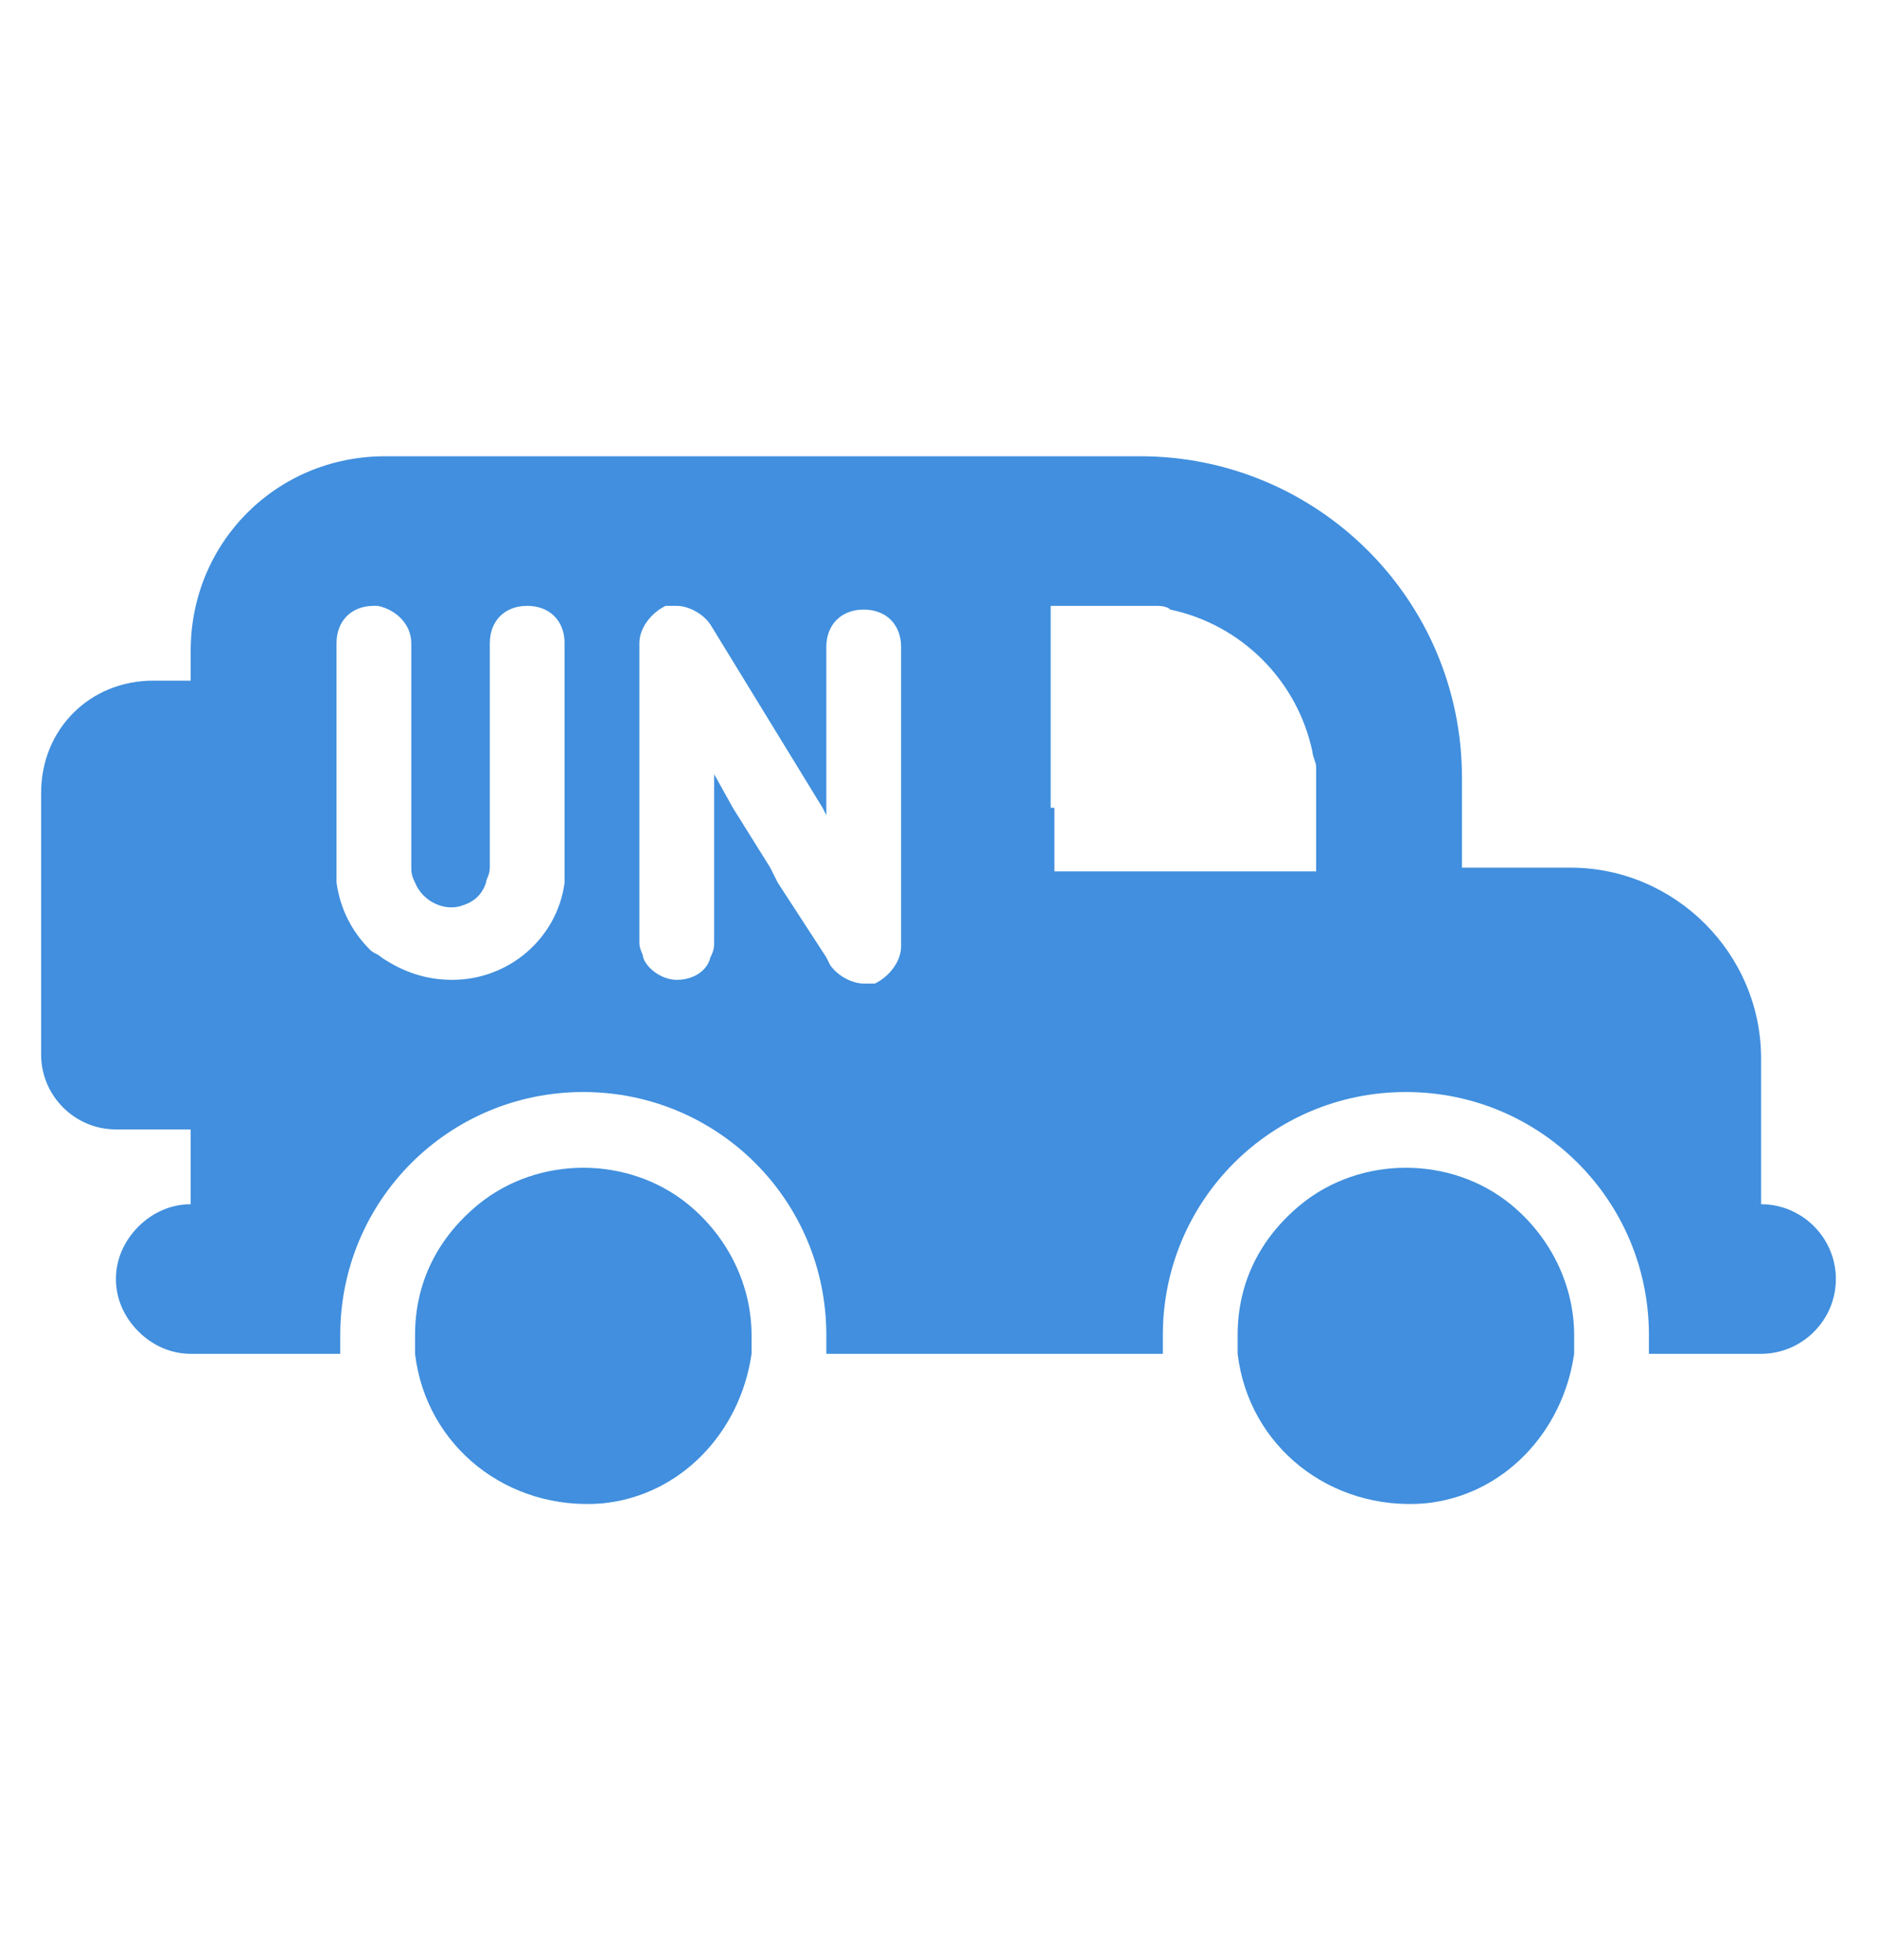 <?xml version="1.0" encoding="utf-8"?>
<!-- Generator: Adobe Illustrator 24.1.2, SVG Export Plug-In . SVG Version: 6.00 Build 0)  -->
<svg version="1.1" id="Layer_1" xmlns="http://www.w3.org/2000/svg" xmlns:xlink="http://www.w3.org/1999/xlink" x="0px" y="0px"
	 viewBox="0 0 50.2 52.4" style="enable-background:new 0 0 50.2 52.4;" xml:space="preserve">
<style type="text/css">
	.st0{fill:#418FDE;}
</style>
<g id="Layer_2_1_">
	<g id="Icons">
		<path class="st0" d="M47.1,32.2v-3.9c0-2.8-2.3-5.1-5.1-5.1h-2.9v-2.4c0-4.8-3.9-8.6-8.6-8.6H10.3c-2.9,0-5.2,2.3-5.2,5.2v0.8h-1
			c-1.7,0-3,1.3-3,3c0,0,0,0,0,0v7c0,1.1,0.9,2,2,2h2v2h0c-0.5,0-1,0.2-1.4,0.6c-0.8,0.8-0.8,2,0,2.8c0.4,0.4,0.9,0.6,1.4,0.6h4
			c0-0.1,0-0.2,0-0.3c0-0.1,0-0.1,0-0.2c0-3.6,2.9-6.5,6.5-6.5s6.5,2.9,6.5,6.5c0,0.1,0,0.1,0,0.2c0,0.1,0,0.2,0,0.3h9
			c0-0.1,0-0.2,0-0.3c0-0.1,0-0.1,0-0.2c0-3.6,2.9-6.5,6.5-6.5c3.6,0,6.5,2.9,6.5,6.5c0,0.1,0,0.1,0,0.2c0,0.1,0,0.2,0,0.3h3
			c1.1,0,2-0.9,2-2C49.1,33.1,48.2,32.2,47.1,32.2z M28.1,21.6v-5.4h2.3c0.2,0,0.3,0,0.5,0c0.1,0,0.3,0,0.4,0.1
			c1.9,0.4,3.4,1.9,3.8,3.8c0,0.1,0.1,0.3,0.1,0.4c0,0.2,0,0.3,0,0.5v2.3h-7V21.6z M12.1,26.2c-0.7,0-1.3-0.2-1.9-0.6
			c-0.1-0.1-0.2-0.1-0.3-0.2c-0.5-0.5-0.8-1.1-0.9-1.8c0-0.1,0-0.2,0-0.4v-6c0-0.6,0.4-1,1-1c0,0,0.1,0,0.1,0c0.5,0.1,0.9,0.5,0.9,1
			v6c0,0.1,0,0.2,0.1,0.4c0.2,0.5,0.8,0.8,1.3,0.6c0.3-0.1,0.5-0.3,0.6-0.6c0-0.1,0.1-0.2,0.1-0.4v-6c0-0.6,0.4-1,1-1s1,0.4,1,1v6
			c0,0.1,0,0.2,0,0.4C14.9,25.1,13.6,26.2,12.1,26.2z M18.1,26.2c-0.4,0-0.8-0.3-0.9-0.6c0-0.1-0.1-0.2-0.1-0.4v-8
			c0-0.4,0.3-0.8,0.7-1c0.1,0,0.2,0,0.3,0c0.3,0,0.7,0.2,0.9,0.5l3,4.9l0.1,0.2v-4.5c0-0.6,0.4-1,1-1s1,0.4,1,1v8
			c0,0.4-0.3,0.8-0.7,1c-0.1,0-0.2,0-0.3,0c-0.3,0-0.7-0.2-0.9-0.5l-0.1-0.2l-1.3-2l-0.2-0.4l-1-1.6l-0.5-0.9v4.5
			c0,0.1,0,0.2-0.1,0.4C18.9,26,18.5,26.2,18.1,26.2z"/>
		<path class="st0" d="M18.4,32.2c-1.6-1.3-4-1.3-5.6,0c-1.1,0.9-1.7,2.1-1.7,3.5c0,0.1,0,0.1,0,0.2c0,0.1,0,0.2,0,0.3
			c0.3,2.5,2.5,4.2,5,4c2.1-0.2,3.7-1.9,4-4c0-0.1,0-0.2,0-0.3c0-0.1,0-0.1,0-0.2C20.1,34.4,19.5,33.1,18.4,32.2z"/>
		<path class="st0" d="M40.4,32.2c-1.6-1.3-4-1.3-5.6,0c-1.1,0.9-1.7,2.1-1.7,3.5c0,0.1,0,0.1,0,0.2c0,0.1,0,0.2,0,0.3
			c0.3,2.5,2.5,4.2,5,4c2.1-0.2,3.7-1.9,4-4c0-0.1,0-0.2,0-0.3c0-0.1,0-0.1,0-0.2C42.1,34.4,41.5,33.1,40.4,32.2z"/>
	</g>
</g>
</svg>
